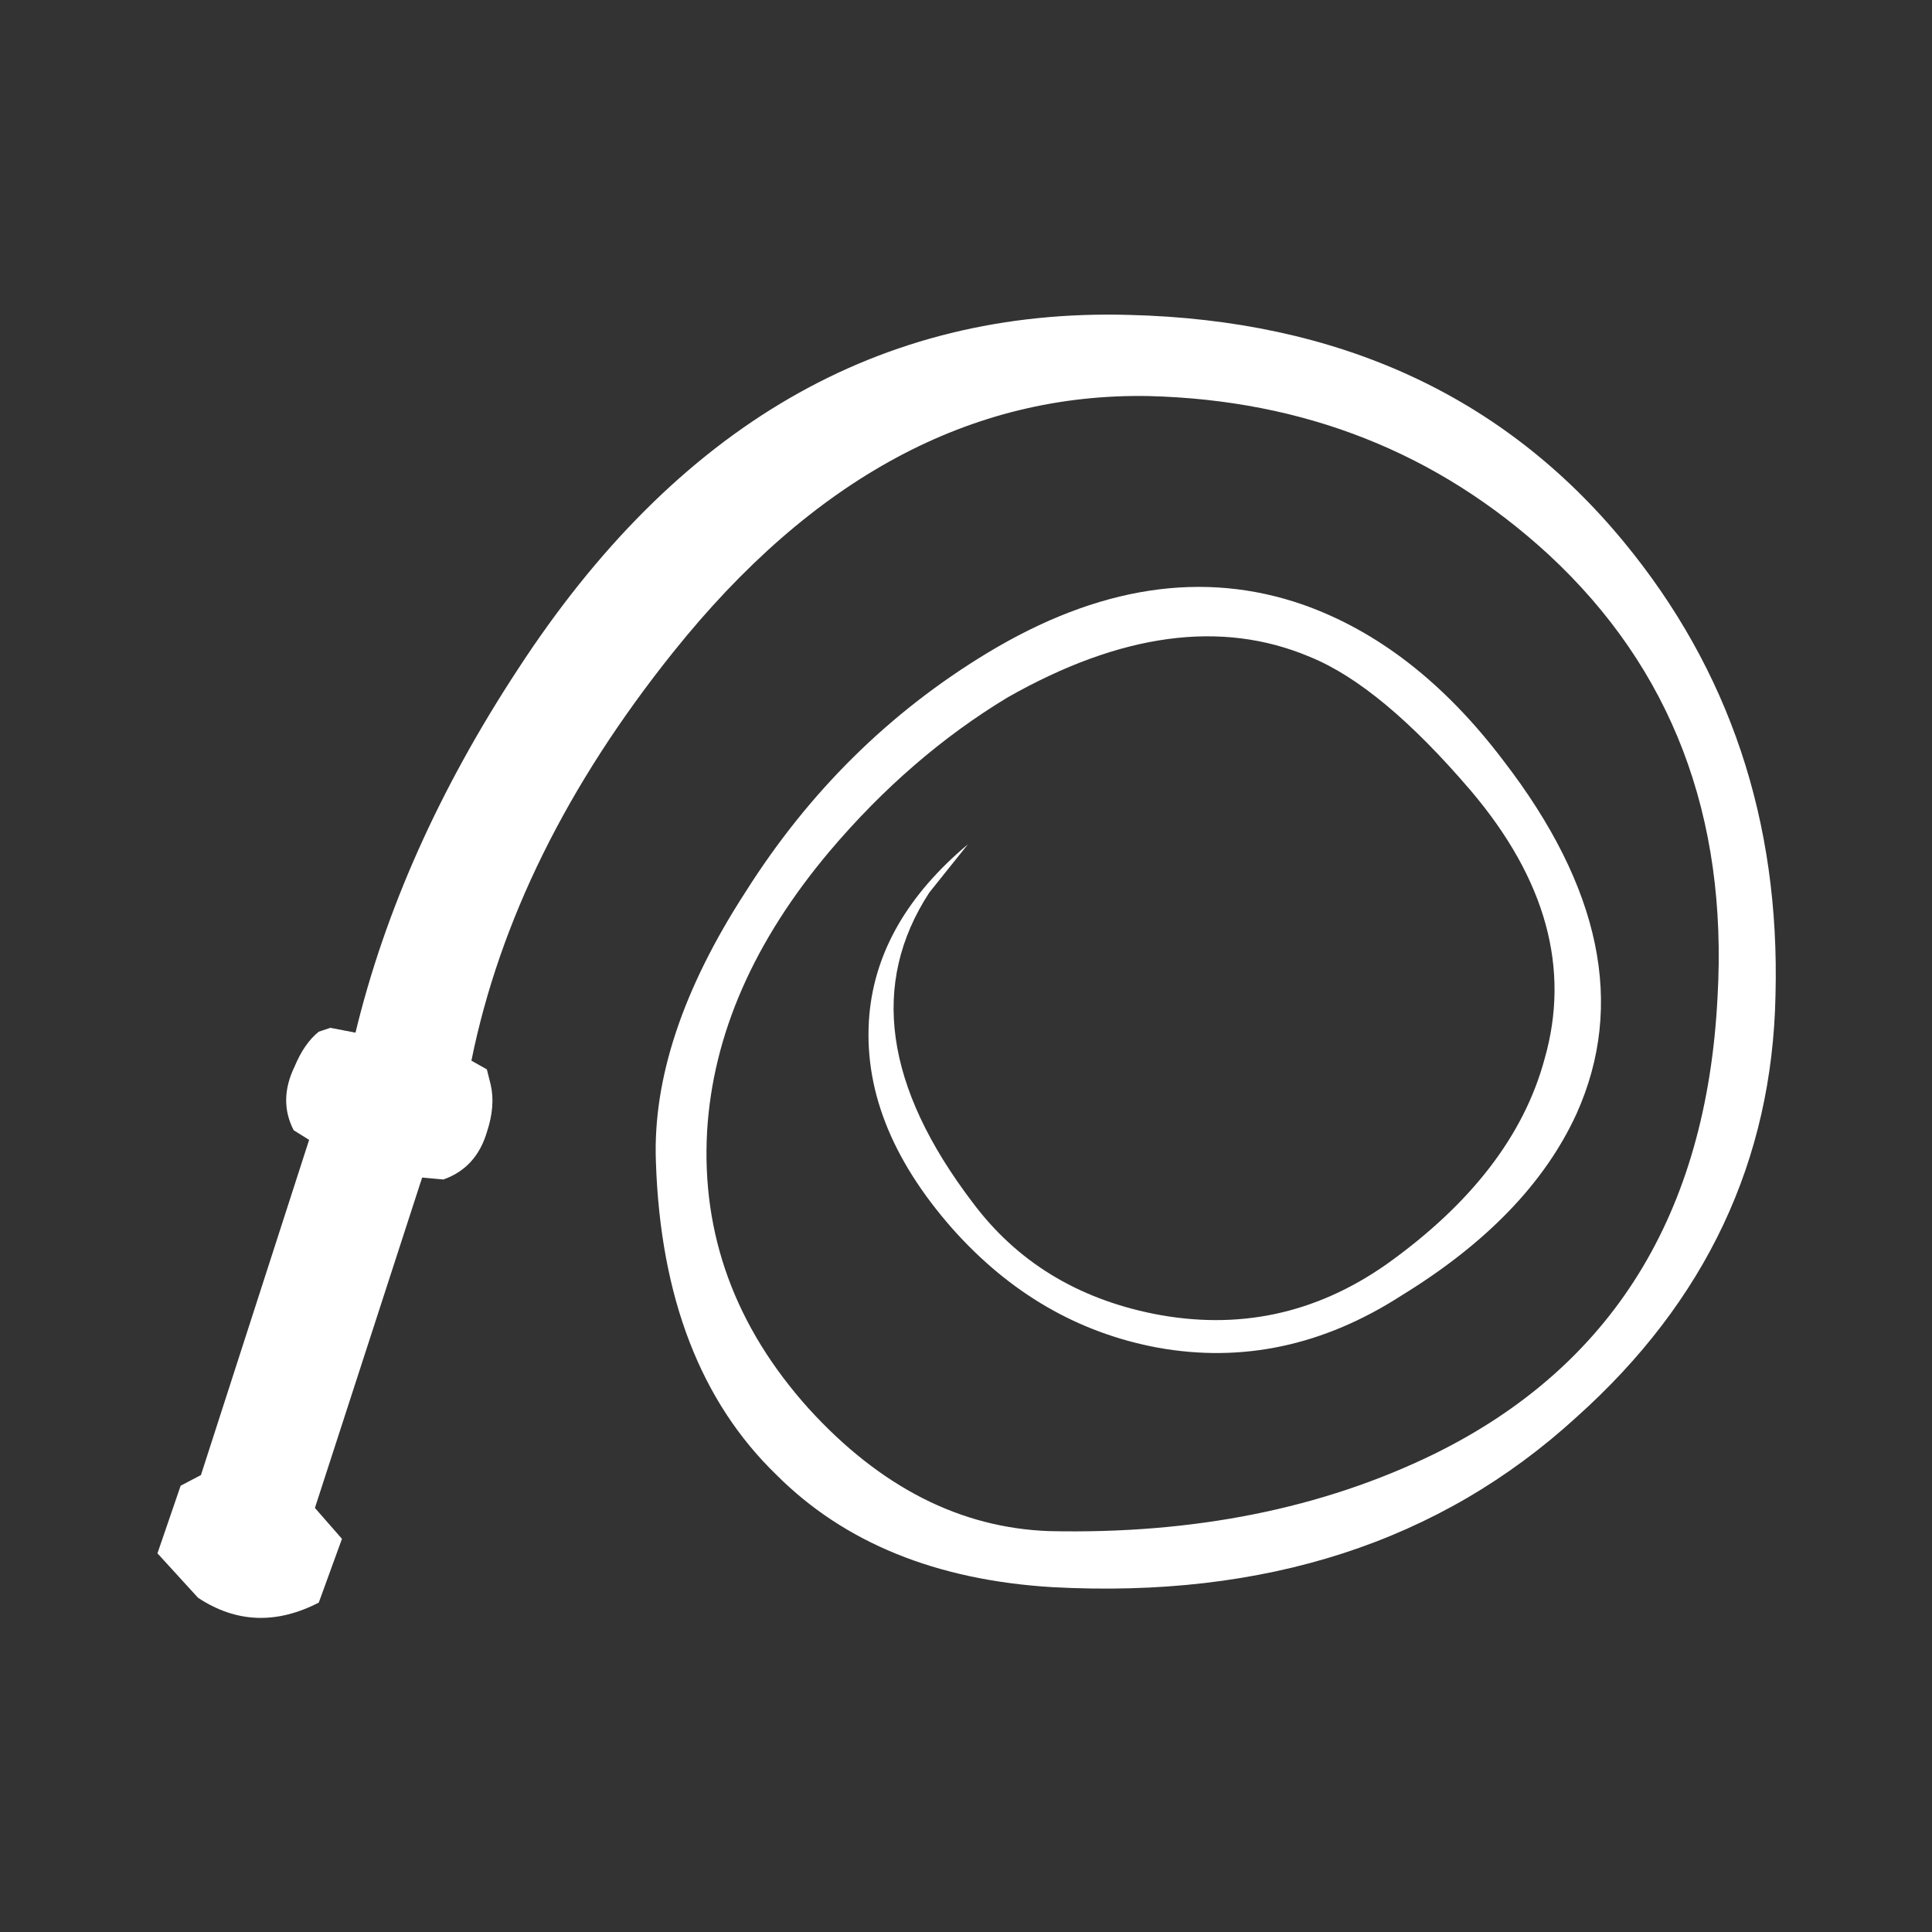 <?xml version="1.0" encoding="UTF-8" standalone="no"?>
<svg xmlns:ffdec="https://www.free-decompiler.com/flash" xmlns:xlink="http://www.w3.org/1999/xlink" ffdec:objectType="shape" height="100.0px" width="100.0px" xmlns="http://www.w3.org/2000/svg">
  <rect width="100%" height="100%" fill="#333333" stroke="none"/>
  <g transform="matrix(1.0, 0.0, 0.0, 1.0, 0.0, 0.0)">
    <path d="M0.0 100.0 L0.0 0.0 100.0 0.0 100.0 100.0 0.0 100.0" fill="#444444" fill-opacity="0.0" fill-rule="evenodd" stroke="none"/>
    <path d="M81.6 73.35 Q71.0 83.05 54.45 82.15 45.45 81.6 40.2 76.35 34.3 70.65 33.95 60.15 33.7 53.7 38.6 46.15 43.5 38.4 51.1 33.8 59.7 28.6 67.45 31.3 73.25 33.35 77.8 39.35 85.4 49.2 81.6 57.65 79.15 63.0 72.55 67.05 66.5 70.95 59.9 69.75 53.75 68.6 49.3 63.6 44.5 58.15 45.0 52.5 45.45 47.6 50.1 43.7 L48.1 46.2 Q43.5 53.25 50.35 62.25 53.75 66.8 59.7 68.0 66.25 69.3 71.75 65.45 78.35 60.75 79.95 54.8 81.95 47.8 76.15 40.95 71.5 35.5 67.8 34.0 60.95 31.1 52.15 36.1 47.1 39.15 42.95 44.05 37.05 51.05 36.6 58.55 36.15 66.55 41.85 72.9 47.4 79.0 54.3 79.25 65.55 79.5 74.25 75.25 88.05 68.45 88.9 51.6 89.7 37.55 80.15 28.7 71.55 20.8 59.45 20.5 45.65 20.25 34.85 33.75 26.6 44.05 24.4 54.9 L25.2 55.35 25.4 56.15 Q25.65 57.25 25.2 58.6 24.65 60.45 22.95 61.05 L21.85 60.95 16.3 78.05 17.7 79.65 16.5 82.95 Q13.2 84.65 10.25 82.7 L8.15 80.4 9.35 76.9 10.4 76.35 16.0 59.0 15.2 58.5 Q14.4 56.95 15.25 55.2 15.75 54.0 16.5 53.4 L17.1 53.2 18.4 53.45 Q20.7 43.95 26.8 34.65 39.1 15.75 58.45 16.3 74.7 16.7 84.05 28.05 92.25 38.0 91.9 51.5 91.65 64.35 81.6 73.35" fill="#ffffff" fill-rule="evenodd" stroke="none"/>
  </g>
</svg>
